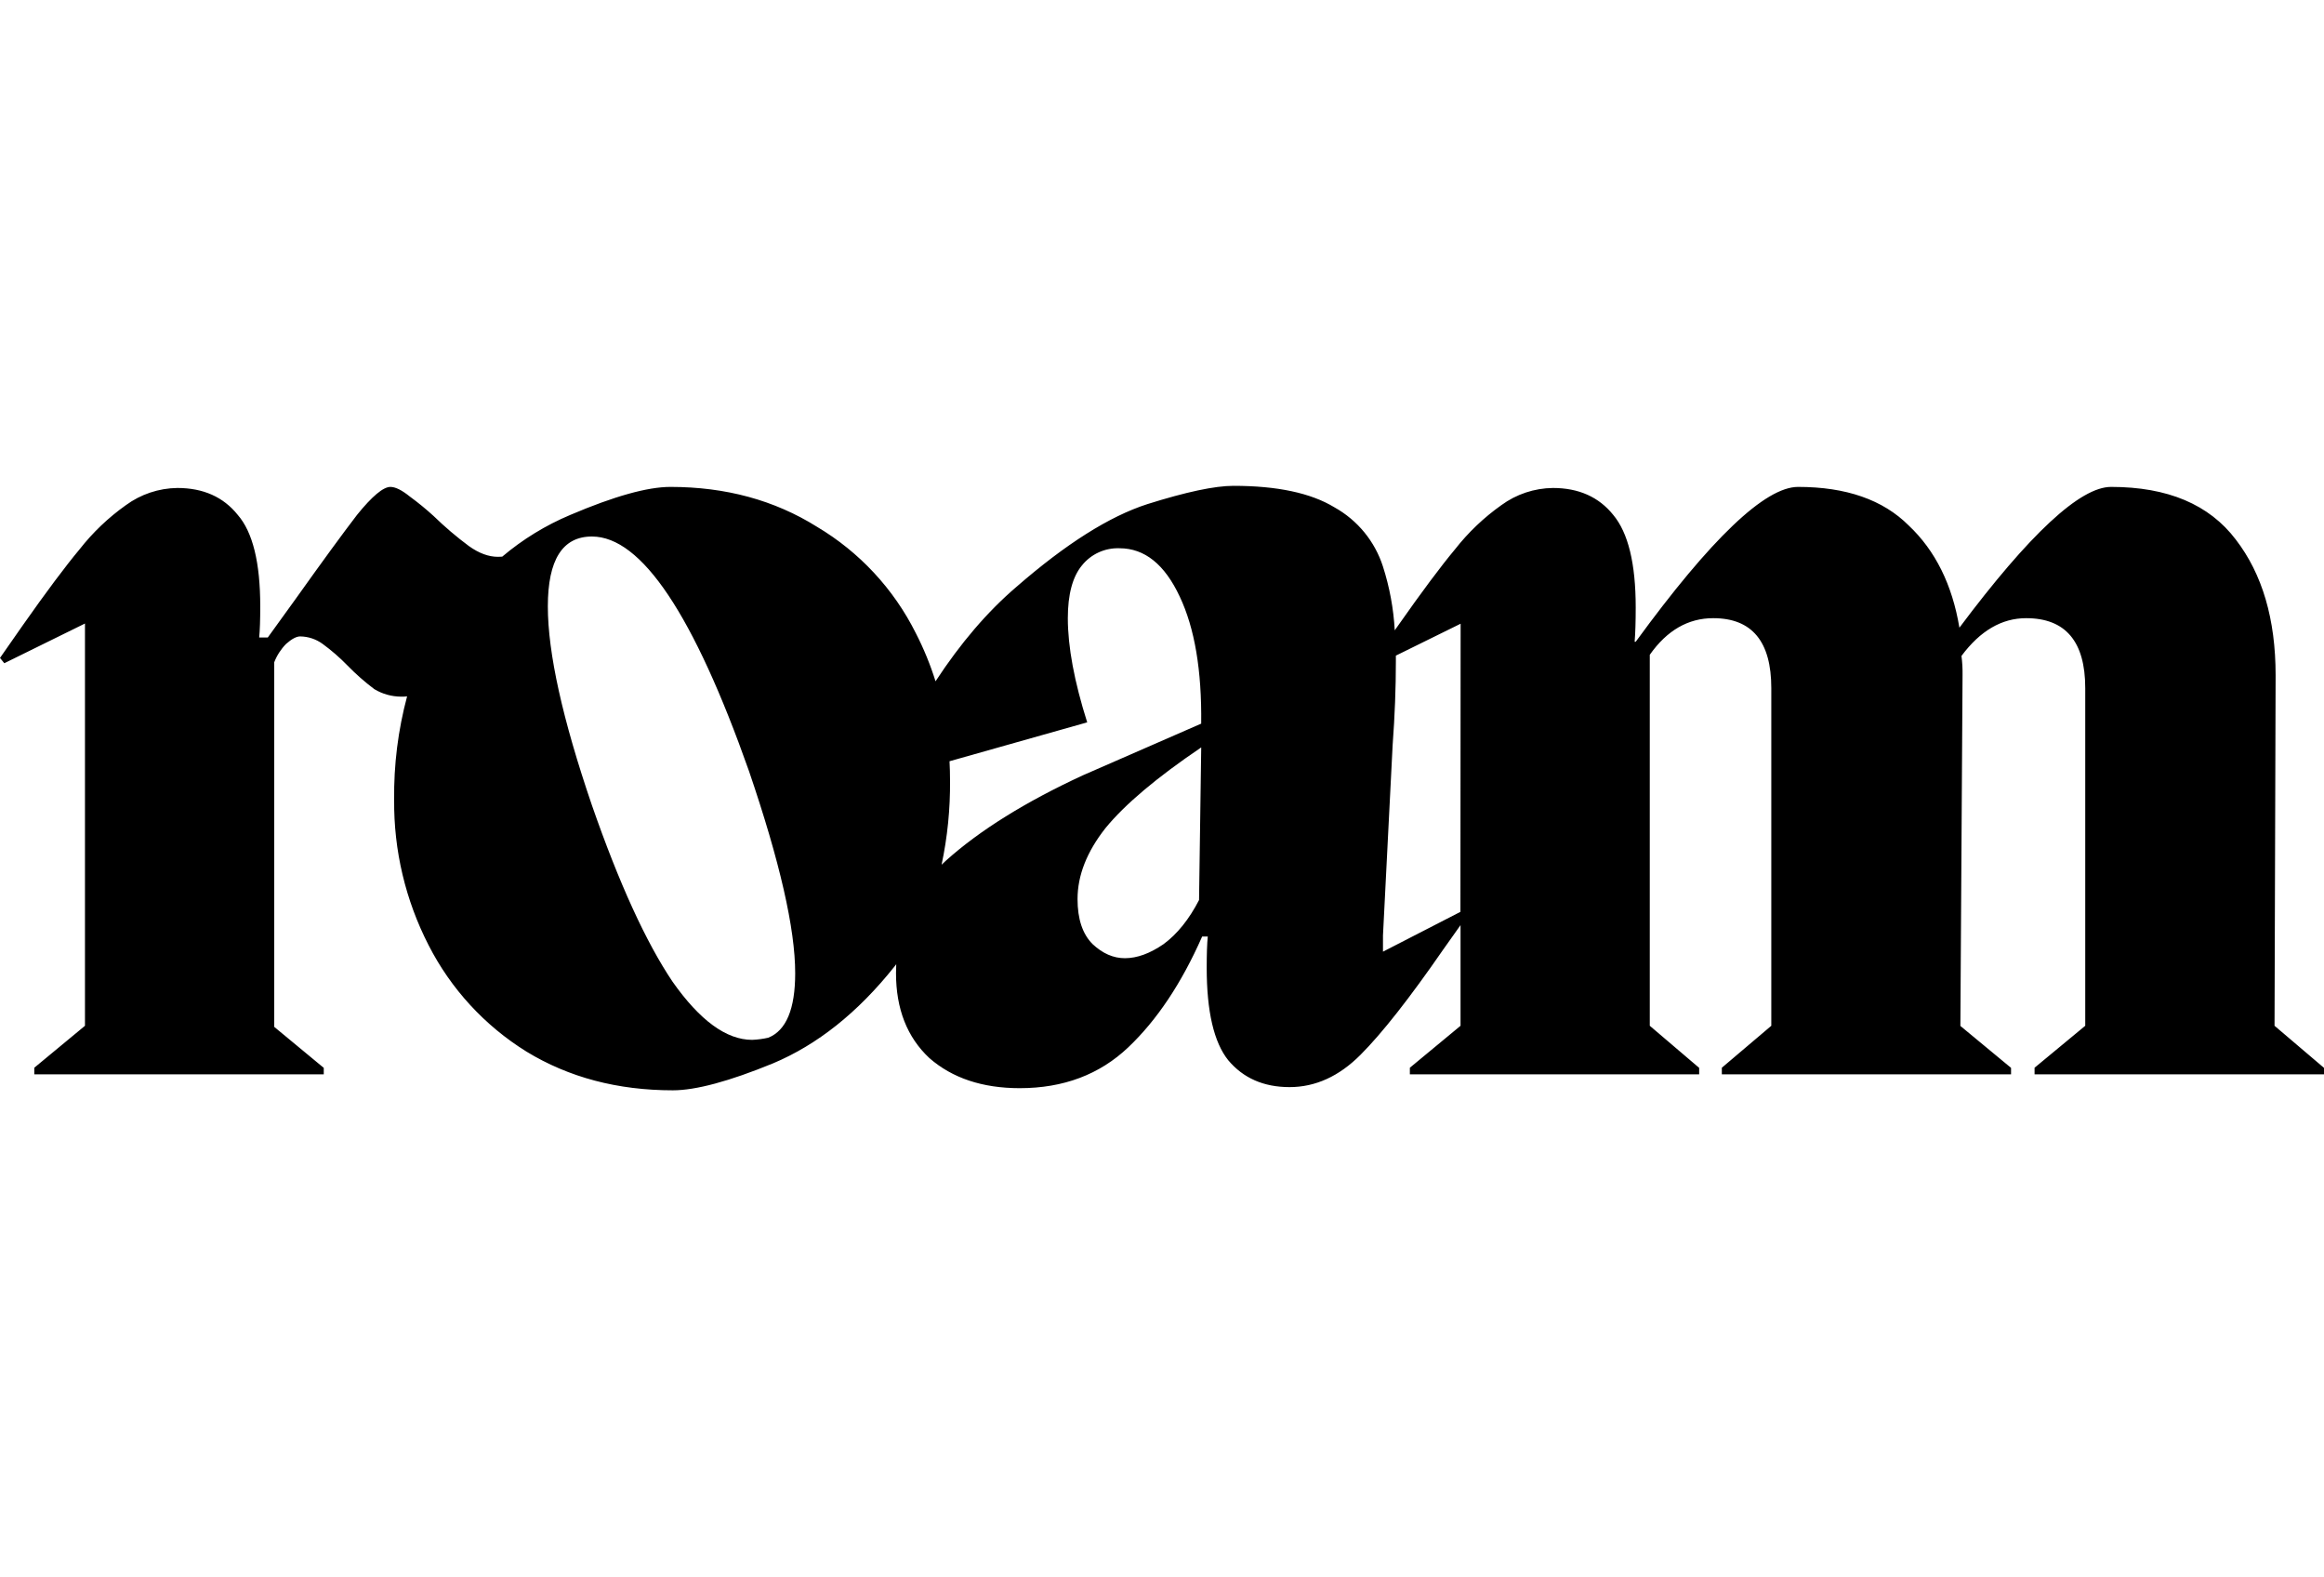 <?xml version="1.0" encoding="UTF-8"?> <svg xmlns="http://www.w3.org/2000/svg" width="1378" height="935" viewBox="0 0 1378 935" fill="none"><path d="M1348.67 608.074L1349.31 400.216C1349.31 367.067 1341.44 340.288 1325.72 319.881C1309.96 299.05 1285.3 288.634 1251.73 288.634C1233.45 288.634 1203.48 316.453 1161.82 372.091C1157.56 346.587 1147.54 326.396 1131.77 311.518C1116.53 296.273 1094.66 288.645 1066.17 288.634C1046.63 288.634 1014.53 319.235 969.883 380.437H969.248C969.671 375.329 969.883 368.53 969.883 360.04C969.883 334.102 965.43 315.819 956.527 305.192C947.992 294.588 936.078 289.28 920.787 289.269C909.765 289.395 899.06 292.967 890.172 299.484C879.815 306.827 870.577 315.631 862.744 325.622C854.243 335.815 842.98 350.904 828.956 370.889L827.004 373.66C826.297 360.8 823.947 348.084 820.009 335.821C815.22 320.91 804.946 308.375 791.264 300.752C777.265 292.251 757.299 288 731.368 288C720.306 288 703.301 291.611 680.352 298.833C657.817 306.077 631.909 322.445 602.629 347.939C585.502 362.583 569.532 381.227 554.72 403.871C551.645 394.047 547.737 384.503 543.034 375.346C529.936 349.116 509.567 327.207 484.357 312.236C459.216 296.501 430.276 288.634 397.535 288.634C383.935 288.634 364.164 294.159 338.224 305.209C323.564 311.359 309.93 319.712 297.793 329.979C296.99 329.979 296.123 330.079 295.254 330.079C289.712 330.079 283.987 327.959 278.029 323.703C270.656 318.227 263.657 312.266 257.078 305.86C252.609 301.78 247.923 297.946 243.038 294.376C238.308 290.548 234.457 288.634 231.487 288.634C227.236 288.634 220.641 294.159 211.705 305.209C203.214 316.281 191.099 332.861 175.363 354.949L158.786 377.9H153.678C154.112 373.66 154.313 367.484 154.313 359.406C154.313 333.49 149.861 315.424 140.958 305.209C132.445 294.593 120.515 289.28 105.168 289.269C94.164 289.405 83.477 292.977 74.603 299.484C64.251 306.827 55.019 315.632 47.192 325.622C38.678 335.826 27.399 350.915 13.355 370.889L0 390.018L2.554 393.156L50.381 369.621V608.074L20.332 632.945V636.849H191.973V633.026L162.609 608.724V392.572C164.186 388.516 166.571 384.825 169.621 381.722C172.959 378.751 175.781 377.266 177.967 377.266C182.774 377.32 187.446 378.878 191.323 381.722C196.564 385.552 201.472 389.818 205.996 394.474C210.942 399.554 216.273 404.247 221.937 408.512C226.753 411.407 232.261 412.947 237.88 412.968C239.048 412.968 240.218 412.968 241.386 412.785C236.029 432.801 233.445 453.457 233.707 474.176C233.437 504.096 240.435 533.636 254.105 560.254C267.339 586.197 287.415 608.026 312.165 623.38C337.261 638.679 366.197 646.33 398.971 646.33C412.559 646.33 432.324 641.017 458.266 630.39C484.631 619.34 508.65 600.213 530.331 573.005C530.697 572.555 531.049 572.07 531.416 571.587C531.332 573.257 531.282 575.076 531.282 576.844C531.282 598.086 537.87 614.873 551.046 627.201C564.657 639.098 582.514 645.051 604.615 645.062C630.534 645.062 652.002 636.984 669.019 620.826C686.034 604.668 700.631 582.78 712.805 555.163H716.144C715.709 559.402 715.509 565.579 715.509 573.655C715.509 599.584 719.76 617.86 728.264 628.487C737.166 639.104 749.28 644.417 764.604 644.428C779.929 644.438 793.957 638.063 806.689 625.299C819.442 612.547 835.813 591.715 855.801 562.807L866.017 548.402V608.074L835.969 632.945V636.849H1007.51V633.026L978.228 608.074V388.148C988.423 373.682 1000.96 366.449 1015.84 366.449C1038.81 366.449 1050.29 380.264 1050.28 407.894V608.074L1020.95 632.945V636.849H1192.44V633.026L1162.39 608.158L1163.68 400.3C1163.75 396.467 1163.54 392.634 1163.04 388.833C1174.14 373.911 1186.91 366.449 1201.37 366.449C1224.74 366.449 1236.43 380.264 1236.43 407.894V608.074L1206.38 632.945V636.849H1378V633.026L1348.67 608.074ZM455.561 615.15C452.418 615.862 449.216 616.287 445.995 616.42C430.705 616.42 414.98 604.942 398.82 581.986C383.072 558.617 367.13 523.76 350.995 477.413C333.556 426.405 324.837 387.086 324.837 359.456C324.837 331.826 333.556 318.022 350.995 318.044C380.329 318.044 411.362 364.38 444.092 457.05C462.377 510.608 471.514 550.567 471.503 576.928C471.503 598.125 466.189 610.867 455.561 615.15ZM710.969 533.531C705.025 545.013 698.015 553.726 689.935 559.669C681.856 565.232 674.205 568.015 666.981 568.015C660.171 568.015 653.794 565.232 647.852 559.669C641.897 553.726 638.92 544.825 638.92 532.962C638.92 518.92 644.446 504.893 655.497 490.884C666.982 476.84 685.9 460.9 712.253 443.062L710.969 533.531ZM712.253 428.958L642.143 459.571C608.121 475.294 581.123 492.085 561.147 509.944C560.178 510.814 559.244 511.697 558.308 512.599C561.791 496.217 563.469 479.506 563.317 462.758C563.317 458.886 563.217 455.052 563.016 451.258L644.647 428.208C636.99 404.016 633.161 383.43 633.161 366.449C633.161 352.406 635.943 341.991 641.509 335.203C644.168 331.877 647.571 329.221 651.445 327.449C655.319 325.678 659.555 324.841 663.81 325.005C678.701 325.005 690.609 334.569 699.534 353.697C708.382 372.38 712.616 397.451 712.238 428.908L712.253 428.958ZM865.95 540.54L820.026 564.142V554.578L825.753 441.711C827.043 424.285 827.683 407.711 827.672 391.987C827.672 390.819 827.672 389.717 827.672 388.649L866.066 369.738L865.95 540.54Z" fill="black"></path></svg> 
